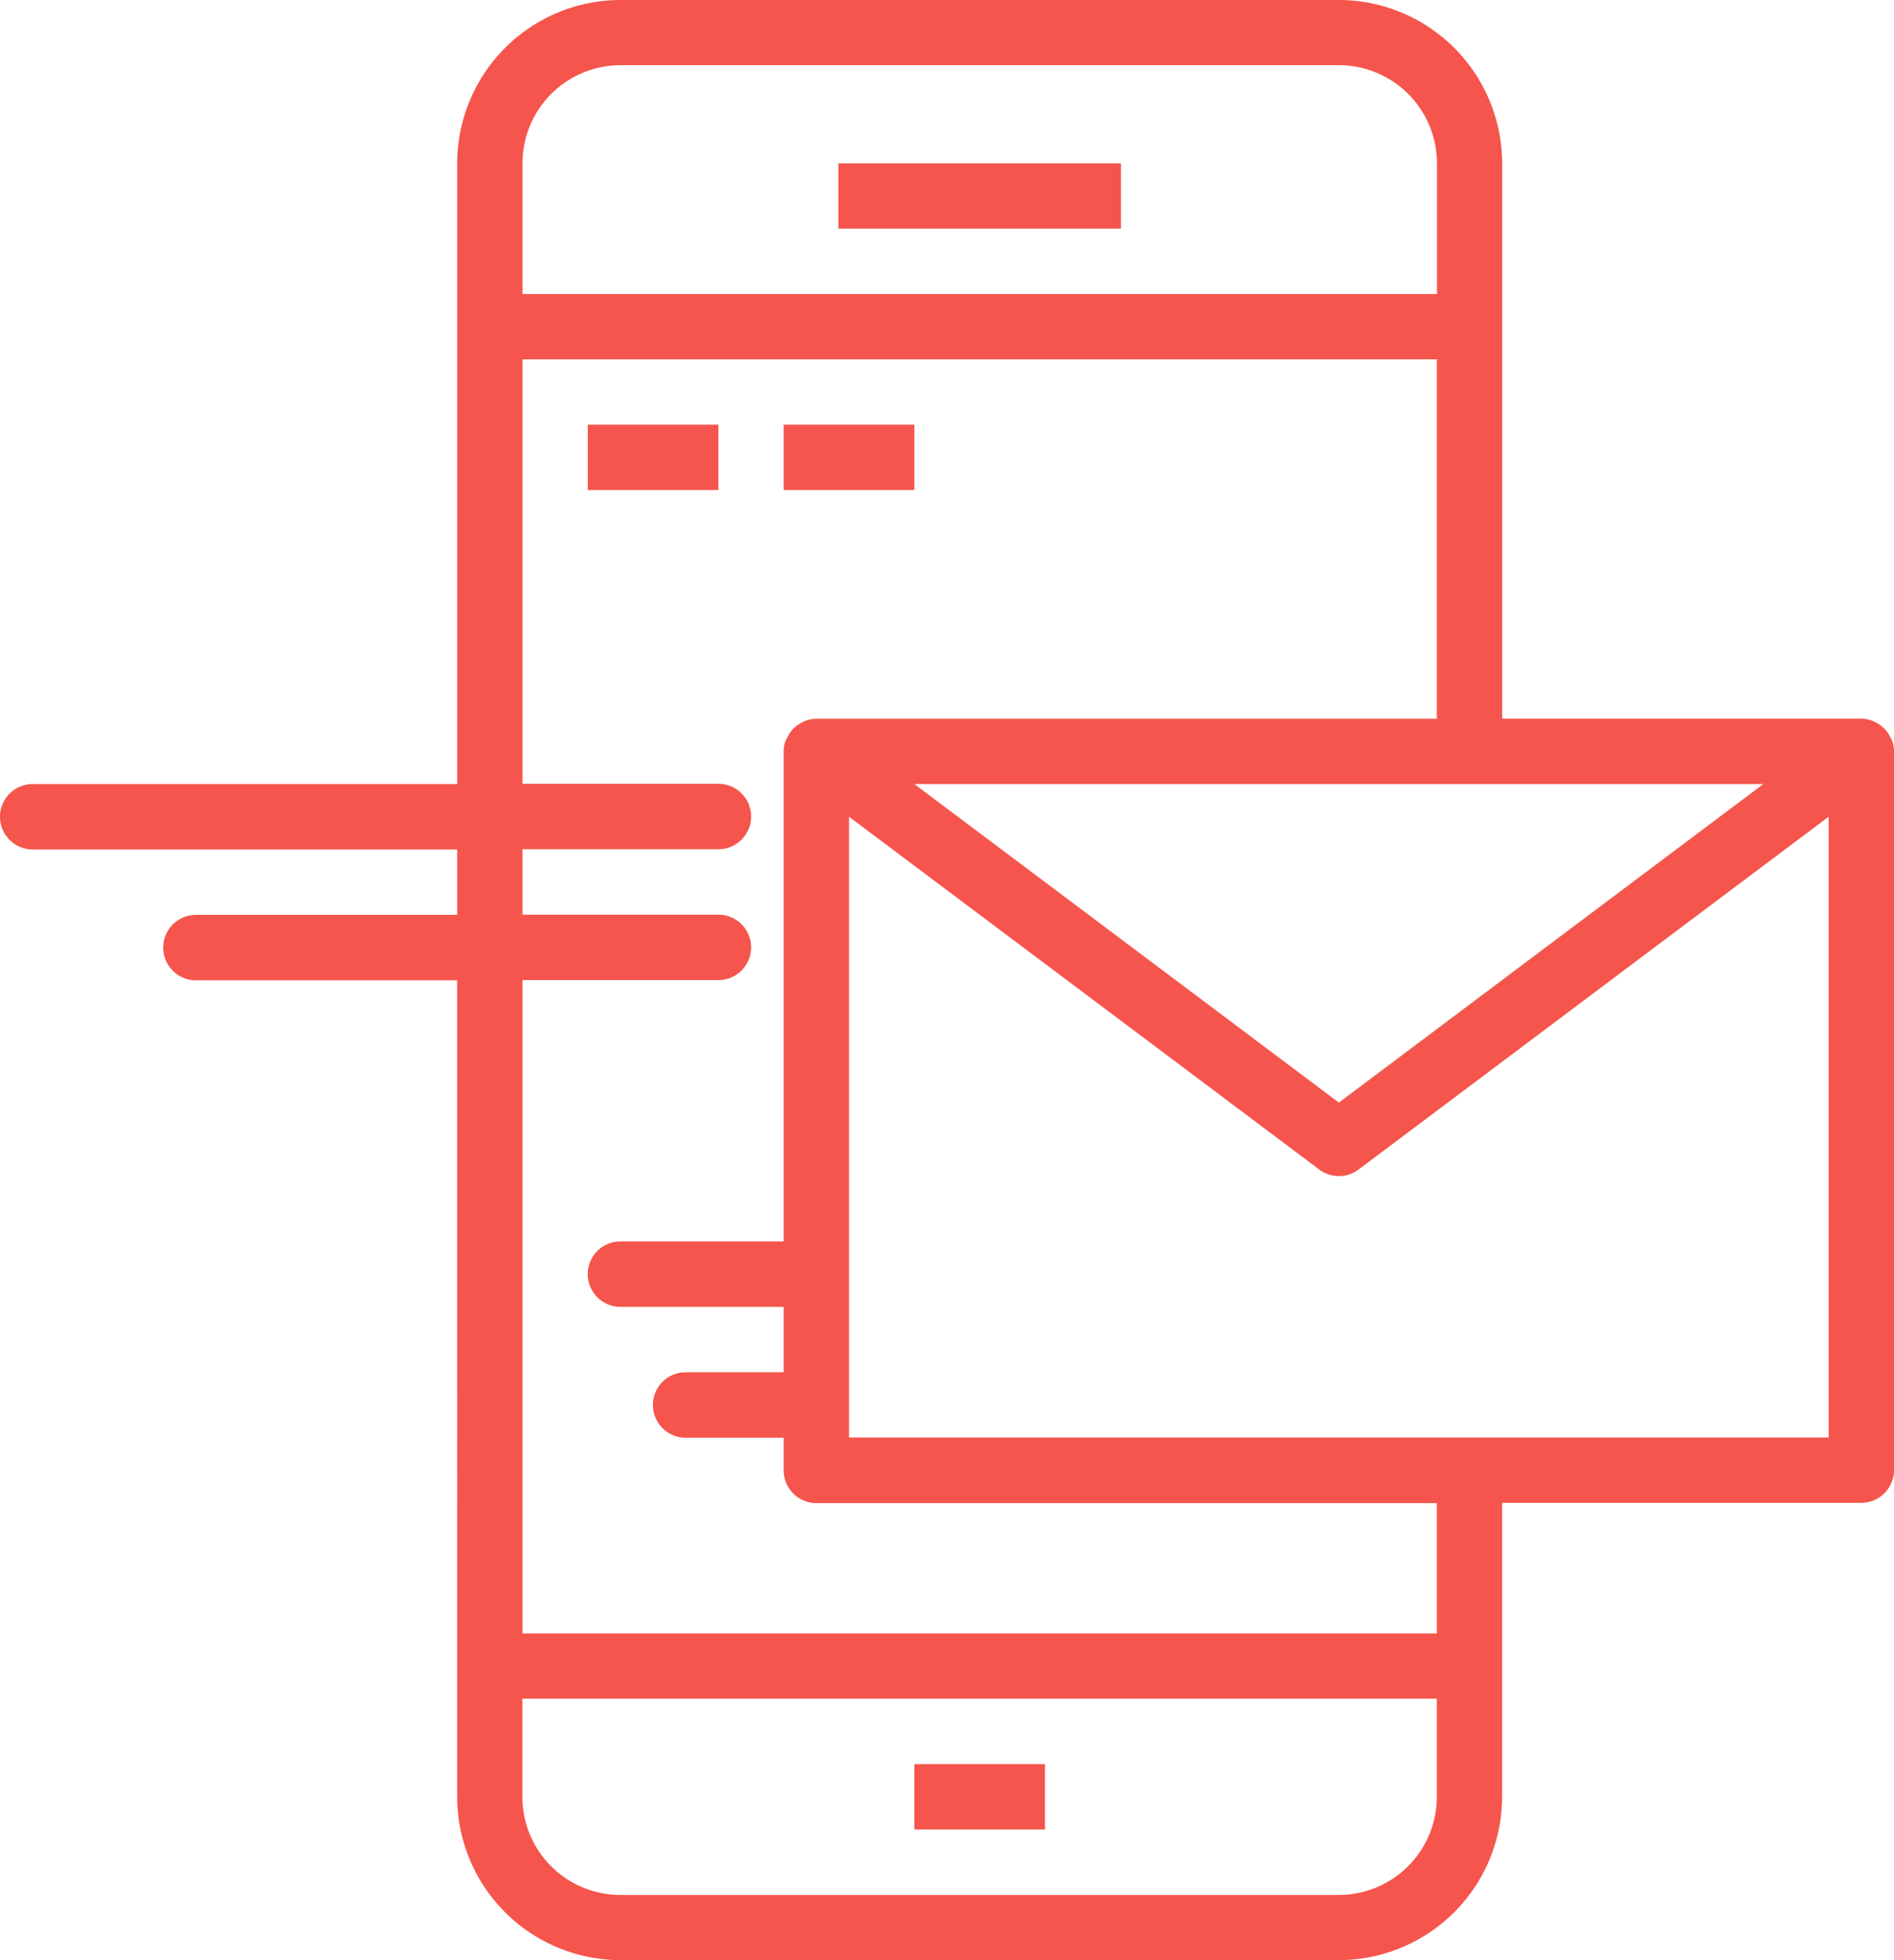 <svg xmlns="http://www.w3.org/2000/svg" width="57.924" height="59.921" viewBox="0 0 57.924 59.921">
  <g id="_6" data-name="6" transform="translate(-8)">
    <g id="Group_812" data-name="Group 812" transform="translate(33.639 4.993)">
      <g id="Group_811" data-name="Group 811" transform="translate(0)">
        <rect id="Rectangle_83" data-name="Rectangle 83" width="8.643" height="1.997" fill="#f5554c"/>
      </g>
    </g>
    <g id="Group_814" data-name="Group 814" transform="translate(35.963 53.929)">
      <g id="Group_813" data-name="Group 813">
        <rect id="Rectangle_84" data-name="Rectangle 84" width="3.995" height="1.997" fill="#f5554c"/>
      </g>
    </g>
    <g id="Group_816" data-name="Group 816" transform="translate(25.976 12.983)">
      <g id="Group_815" data-name="Group 815">
        <rect id="Rectangle_85" data-name="Rectangle 85" width="3.995" height="1.997" fill="#f5554c"/>
      </g>
    </g>
    <g id="Group_818" data-name="Group 818" transform="translate(31.968 12.983)">
      <g id="Group_817" data-name="Group 817">
        <rect id="Rectangle_86" data-name="Rectangle 86" width="3.995" height="1.997" fill="#f5554c"/>
      </g>
    </g>
    <g id="Group_826" data-name="Group 826" transform="translate(8)">
      <g id="Group_825" data-name="Group 825">
        <path id="Path_1025" data-name="Path 1025" d="M65.873,22.657a.276.276,0,0,0-.02-.038.831.831,0,0,0-.055-.107.936.936,0,0,0-.132-.2,1.007,1.007,0,0,0-.087-.086.947.947,0,0,0-.2-.134.791.791,0,0,0-.1-.051.978.978,0,0,0-.355-.071H53.94V4.993A5,5,0,0,0,48.946,0H26.975a5,5,0,0,0-4.993,4.993V23.968H9a1,1,0,1,0,0,2H21.982v2H13.992a1,1,0,1,0,0,2h7.989V54.928a5,5,0,0,0,4.993,4.993H48.946a5,5,0,0,0,4.993-4.993V45.94H64.925a1,1,0,0,0,1-1V22.97A.971.971,0,0,0,65.873,22.657Zm-3.944,1.311L48.946,33.706,35.963,23.968ZM23.979,4.993a3,3,0,0,1,3-3H48.946a3,3,0,0,1,3,3V8.988H23.979ZM51.942,54.928a3,3,0,0,1-3,3H26.975a3,3,0,0,1-3-3v-3H51.942Zm0-4.993H23.979V29.961h5.992a1,1,0,0,0,0-2H23.979v-2h5.992a1,1,0,0,0,0-2H23.979V10.986H51.942V21.971H32.967a.979.979,0,0,0-.354.072.791.791,0,0,0-.1.051.947.947,0,0,0-.2.134,1.007,1.007,0,0,0-.087.086.937.937,0,0,0-.132.2,1.057,1.057,0,0,0-.056.106c0,.014-.015.025-.019.039a1,1,0,0,0-.052.312V37.95H26.975a1,1,0,1,0,0,2h4.993v2h-3a1,1,0,1,0,0,2h3v1a1,1,0,0,0,1,1H51.942Zm11.984-5.992H33.966V24.967L48.347,35.753a1,1,0,0,0,1.2,0L63.926,24.967Z" transform="translate(-8)" fill="#f5554c"/>
      </g>
    </g>
  </g>
</svg>
